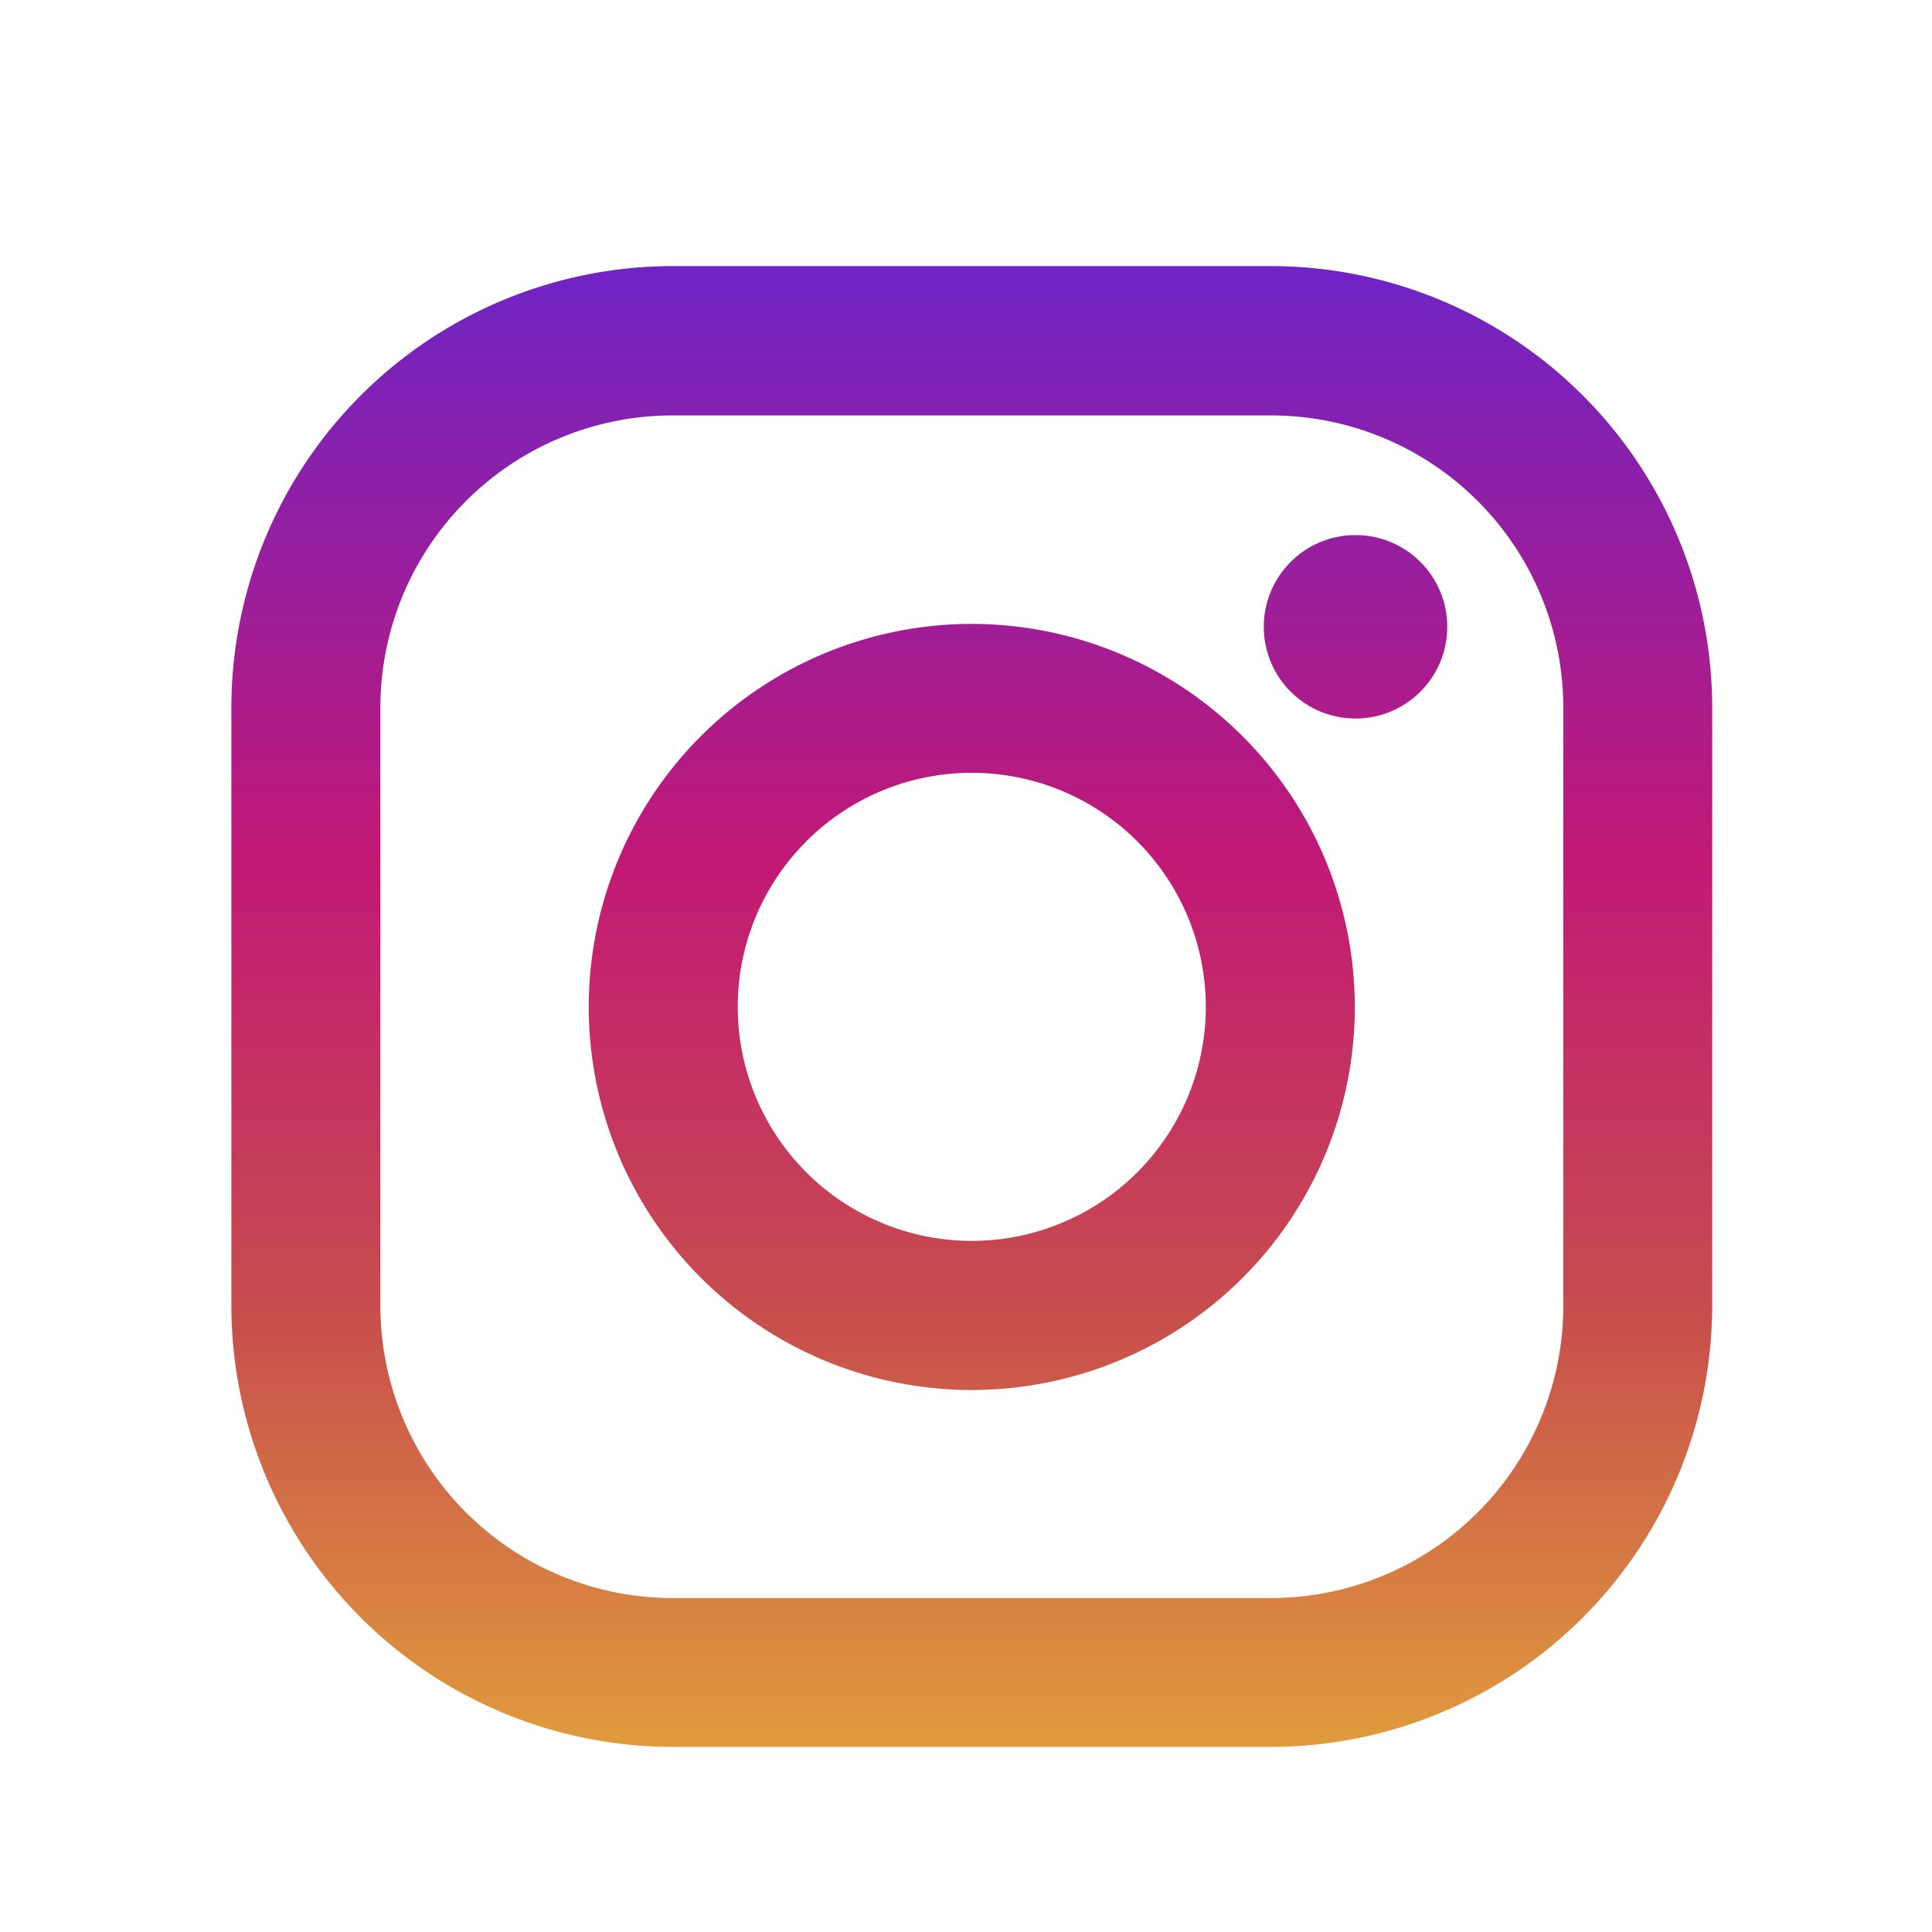 <svg id="Vrstva_1" data-name="Vrstva 1" xmlns="http://www.w3.org/2000/svg" xmlns:xlink="http://www.w3.org/1999/xlink" viewBox="0 0 167 167"><defs><style>.cls-1{fill:url(#linear-gradient);}.cls-2{fill:url(#linear-gradient-3);}</style><linearGradient id="linear-gradient" x1="84" y1="-780.66" x2="84" y2="-654.03" gradientTransform="matrix(1, 0, 0, -1, 0, -630)" gradientUnits="userSpaceOnUse"><stop offset="0" stop-color="#e09b3d"/><stop offset="0.3" stop-color="#c74c4d"/><stop offset="0.6" stop-color="#c21975"/><stop offset="1" stop-color="#7024c4"/></linearGradient><linearGradient id="linear-gradient-3" x1="117.17" y1="-780.66" x2="117.17" y2="-654.03" xlink:href="#linear-gradient"/></defs><title>ikony serie</title><path class="cls-1" d="M109.87,23H58.13A38.18,38.18,0,0,0,20,61.17V112.9A38.18,38.18,0,0,0,58.13,151h51.74A38.18,38.18,0,0,0,148,112.9V61.17A38.18,38.18,0,0,0,109.87,23Zm25.26,89.87a25.26,25.26,0,0,1-25.26,25.26H58.13A25.26,25.26,0,0,1,32.88,112.9V61.17A25.26,25.26,0,0,1,58.13,35.91h51.74a25.26,25.26,0,0,1,25.26,25.26V112.9Z"/><path class="cls-1" d="M84,53.93A33.11,33.11,0,1,0,117.11,87,33.14,33.14,0,0,0,84,53.93Zm0,53.33A20.23,20.23,0,1,1,104.23,87,20.23,20.23,0,0,1,84,107.26Z"/><circle class="cls-2" cx="117.17" cy="54.18" r="7.93"/></svg>